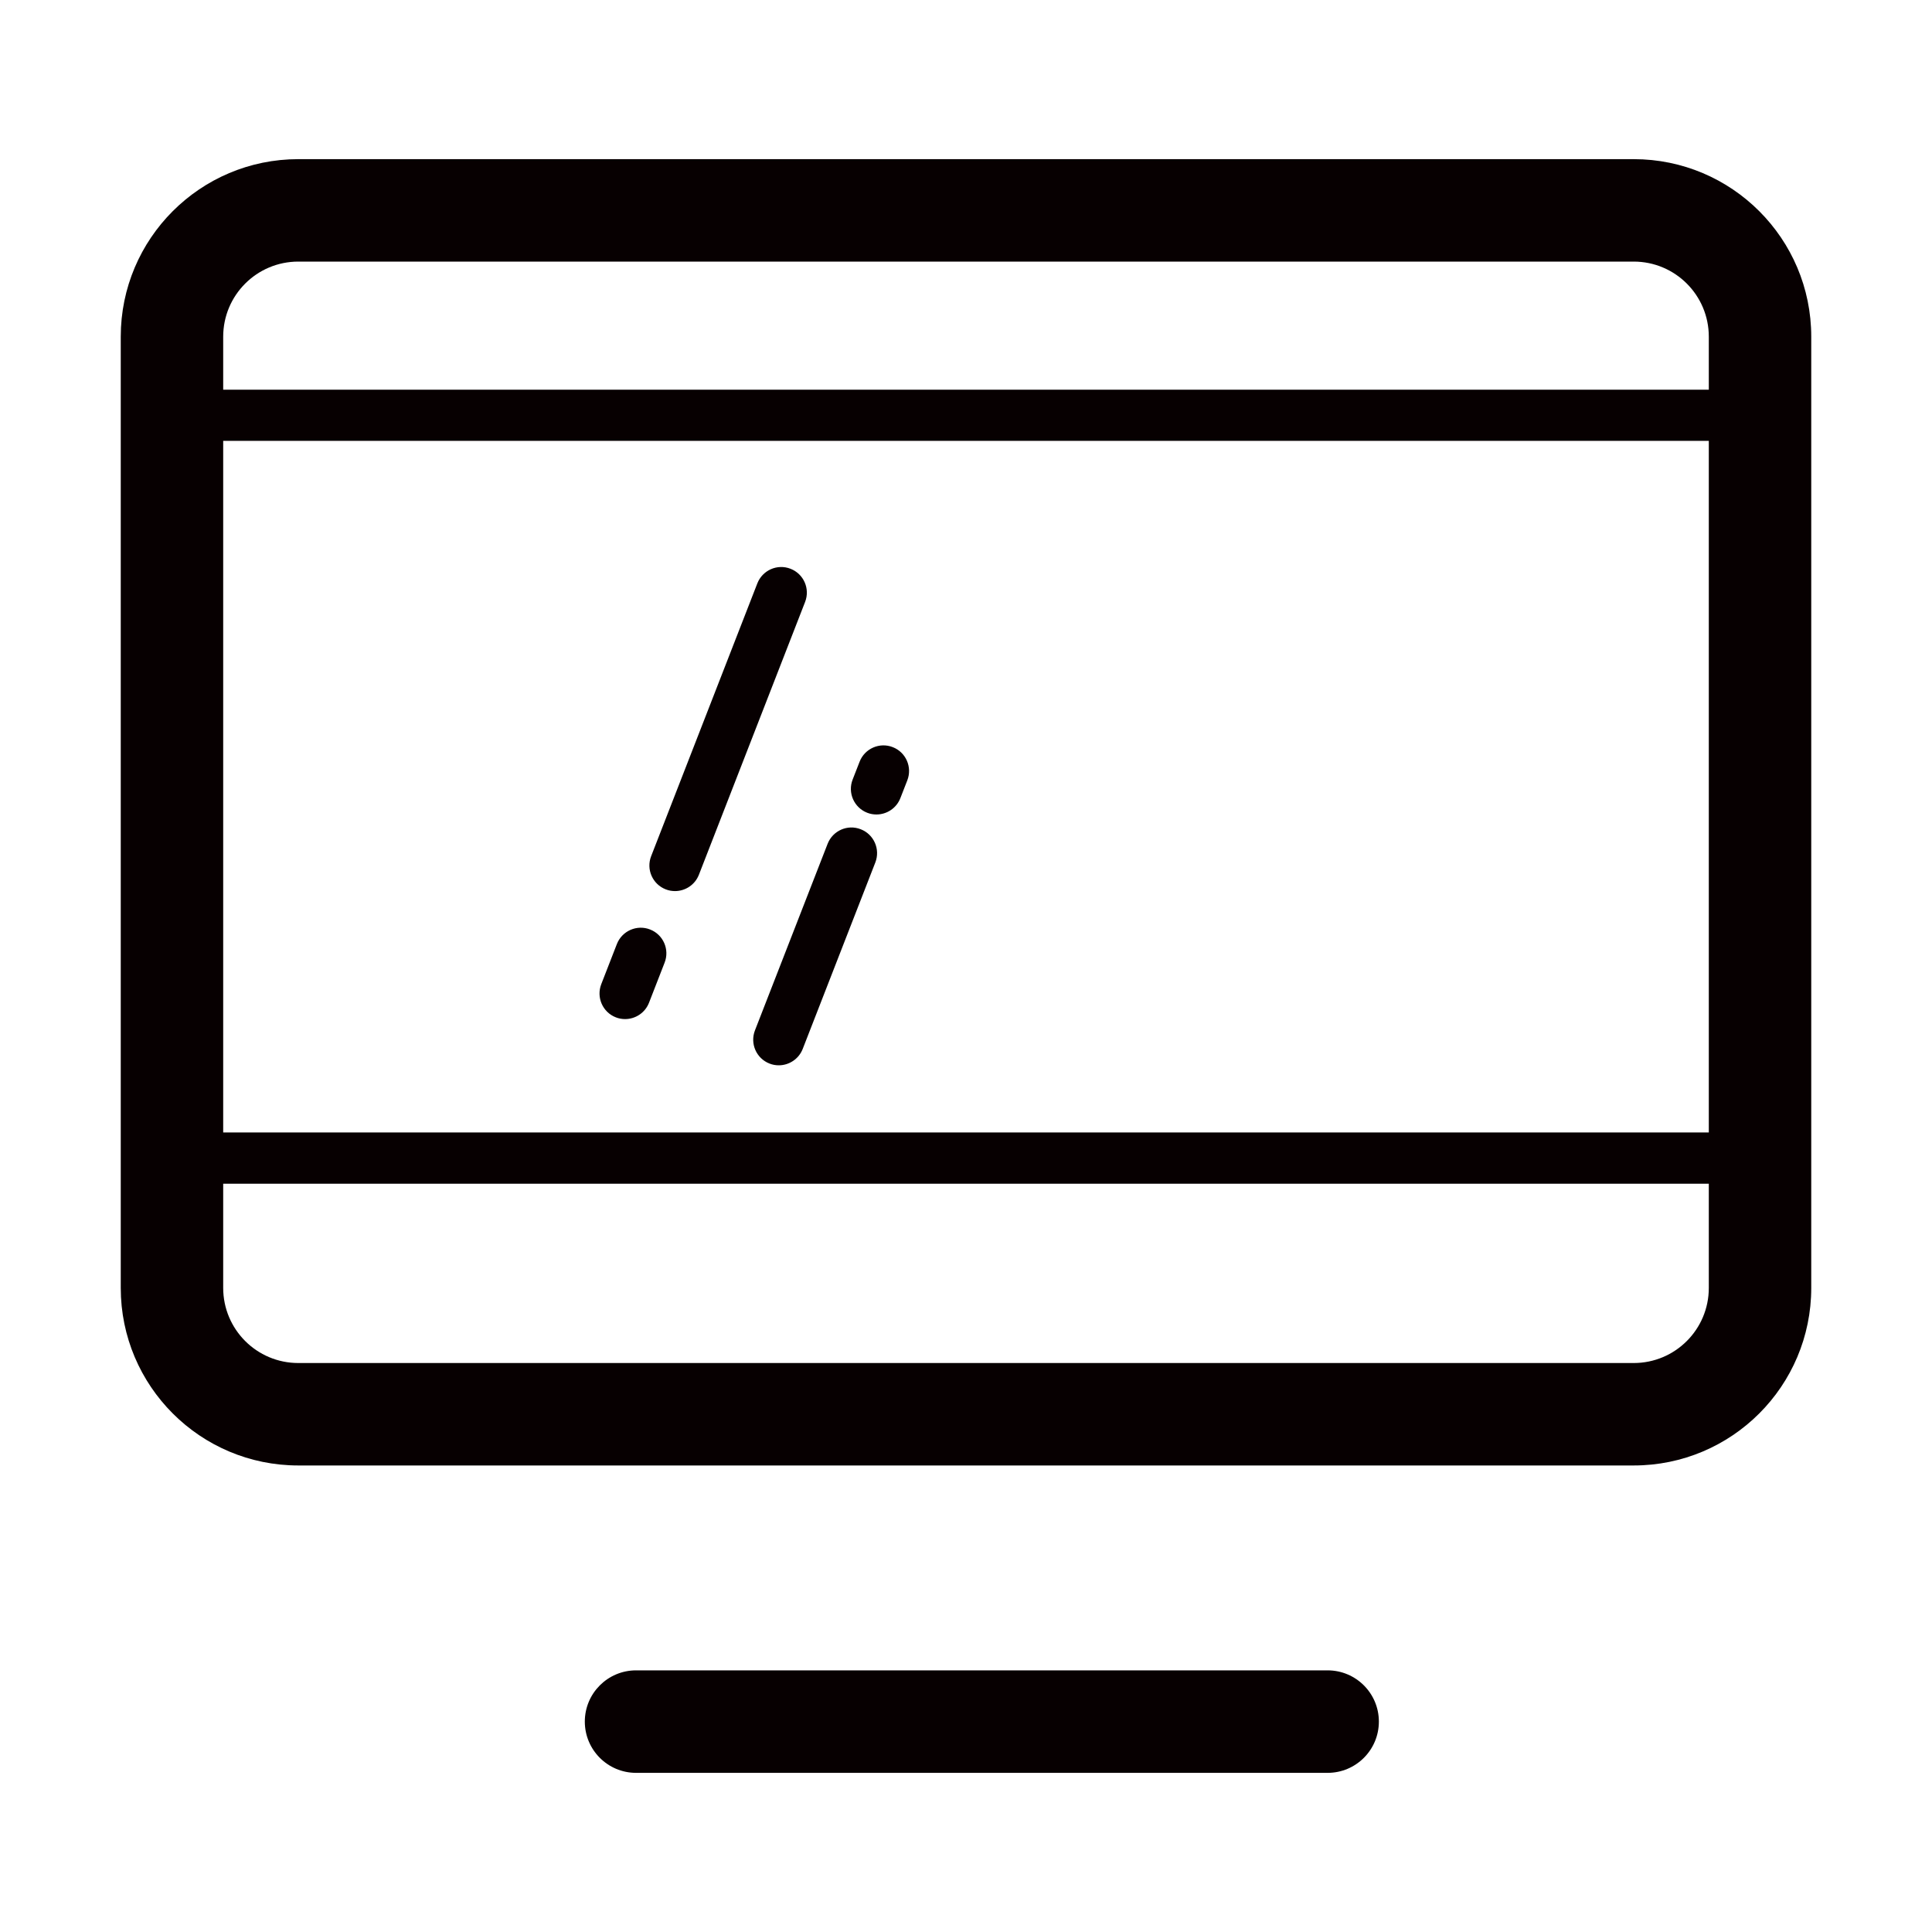 <?xml version="1.0" encoding="utf-8"?>
<!-- Generator: Adobe Illustrator 17.0.0, SVG Export Plug-In . SVG Version: 6.00 Build 0)  -->
<!DOCTYPE svg PUBLIC "-//W3C//DTD SVG 1.1//EN" "http://www.w3.org/Graphics/SVG/1.1/DTD/svg11.dtd">
<svg version="1.1" id="图层_1" xmlns="http://www.w3.org/2000/svg" xmlns:xlink="http://www.w3.org/1999/xlink" x="0px" y="0px"
	 width="512px" height="512px" viewBox="0 0 512 512" enable-background="new 0 0 512 512" xml:space="preserve">
<g id="PC">
	<g>
		<path fill="#070001" d="M351.834,442.662h-183.27c-7.501,0-13.581,6.08-13.581,13.581s6.08,13.581,13.581,13.581h183.27
			c7.501,0,13.581-6.08,13.581-13.581C365.415,448.742,359.335,442.662,351.834,442.662z M432.947,42.176H79.053
			C53.069,42.176,32,63.245,32,89.229v252.083c0,25.984,21.069,47.053,47.053,47.053h353.894c25.984,0,47.053-21.069,47.053-47.053
			V89.229C480,63.245,458.932,42.176,432.947,42.176z M452.851,341.311c0,10.995-8.909,19.904-19.904,19.904H79.053
			c-10.995,0-19.904-8.909-19.904-19.904v-27.609h393.702V341.311z M452.851,300.108H59.149v-183.27h393.702V300.108z
			 M452.851,103.27H59.149V89.229c0-10.995,8.909-19.904,19.904-19.904h353.894c10.995,0,19.904,8.909,19.904,19.904V103.27z
			 M229.812,215.386c0.806,0.32,1.639,0.461,2.457,0.461c2.714,0,5.286-1.639,6.336-4.327l1.843-4.723
			c1.356-3.495-0.358-7.437-3.853-8.794c-3.481-1.37-7.437,0.358-8.794,3.866l-1.843,4.723
			C224.589,210.086,226.317,214.016,229.812,215.386z M203.93,281.856c0.806,0.32,1.639,0.461,2.457,0.461
			c2.714,0,5.286-1.651,6.336-4.327l19.251-49.433c1.356-3.495-0.371-7.437-3.866-8.794c-3.495-1.382-7.424,0.371-8.781,3.853
			l-19.251,49.433C198.707,276.557,200.435,280.499,203.93,281.856z M176.423,235.686c0.806,0.32,1.639,0.461,2.457,0.461
			c2.714,0,5.286-1.639,6.336-4.327l28.147-72.308c1.356-3.495-0.371-7.424-3.866-8.781c-3.495-1.37-7.424,0.371-8.794,3.866
			l-28.147,72.308C171.201,230.399,172.928,234.329,176.423,235.686z M163.201,269.606c0.806,0.32,1.639,0.461,2.457,0.461
			c2.714,0,5.286-1.639,6.336-4.327l4.134-10.624c1.37-3.495-0.358-7.437-3.853-8.794c-3.469-1.37-7.424,0.358-8.794,3.853
			l-4.134,10.624C157.978,264.307,159.706,268.249,163.201,269.606z"/>
	</g>
</g>
</svg>
